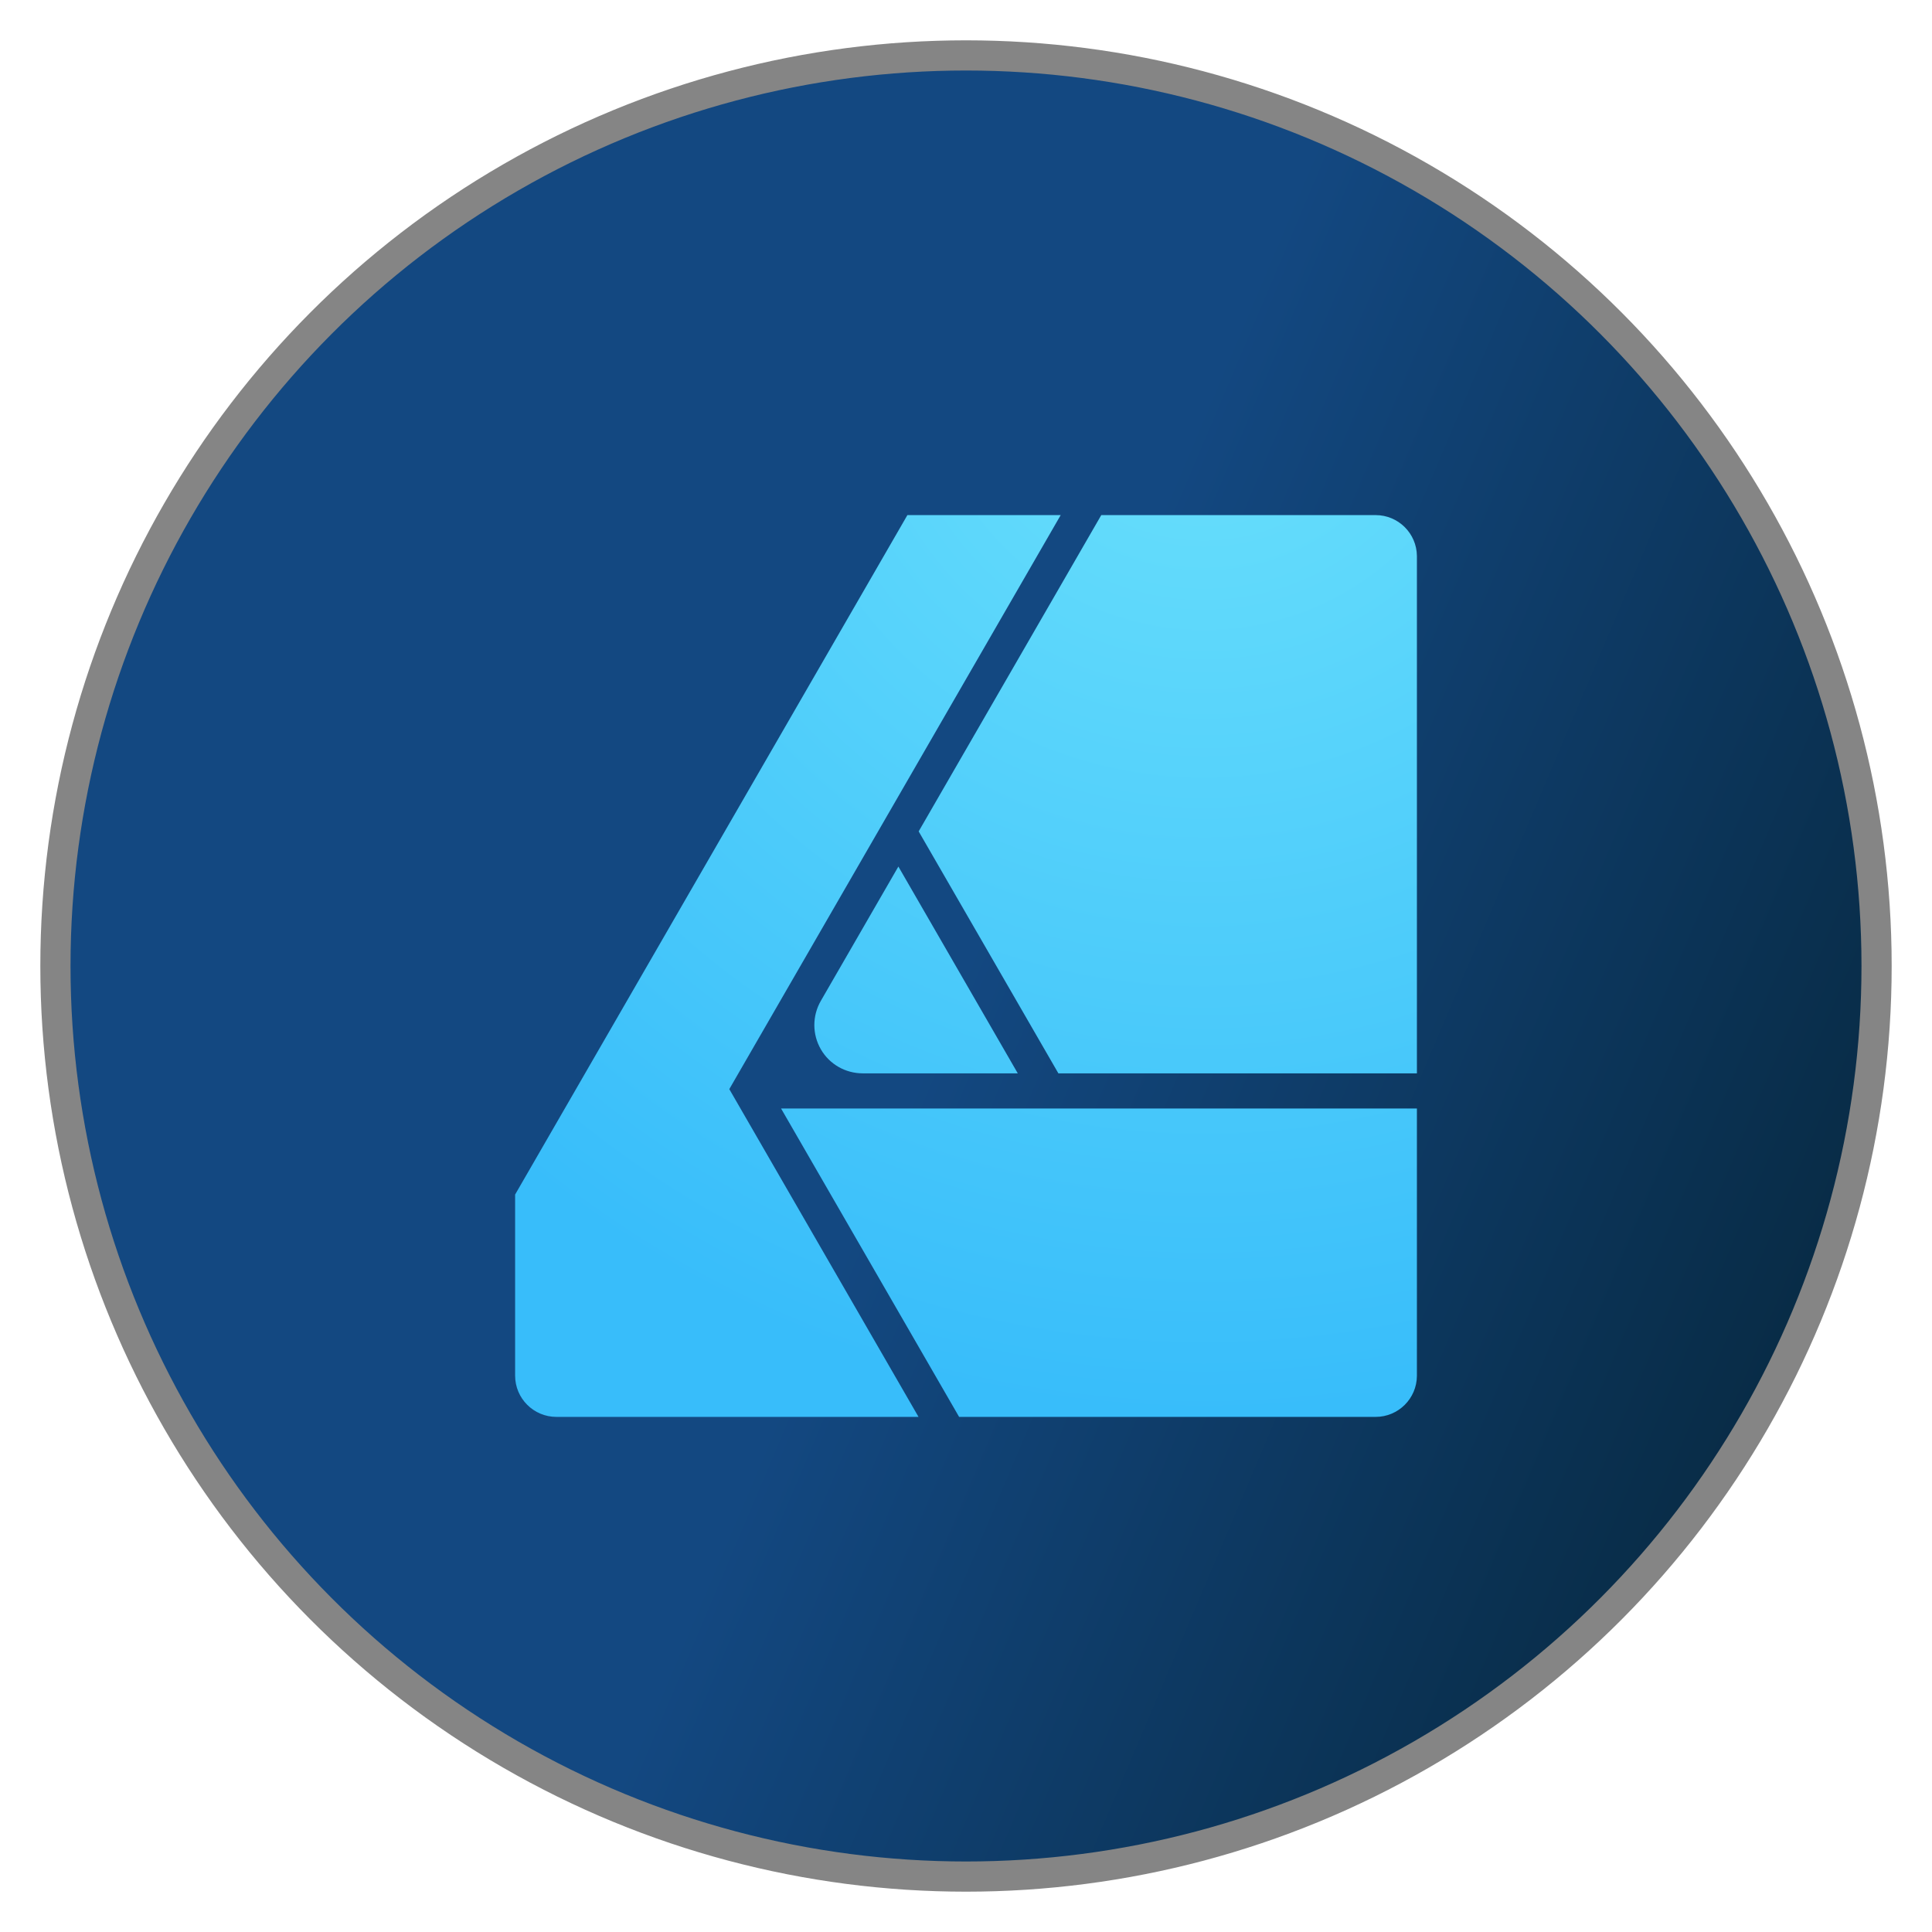<?xml version="1.0" encoding="UTF-8" standalone="no"?>
<!-- Created with Inkscape (http://www.inkscape.org/) -->

<svg
   width="512"
   height="512"
   viewBox="0 0 512 512"
   version="1.1"
   id="svg1"
   xml:space="preserve"
   inkscape:version="1.4.2 (f4327f4, 2025-05-13)"
   sodipodi:docname="affinity.svg"
   xmlns:inkscape="http://www.inkscape.org/namespaces/inkscape"
   xmlns:sodipodi="http://sodipodi.sourceforge.net/DTD/sodipodi-0.dtd"
   xmlns:xlink="http://www.w3.org/1999/xlink"
   xmlns="http://www.w3.org/2000/svg"
   xmlns:svg="http://www.w3.org/2000/svg"><sodipodi:namedview
     id="namedview1"
     pagecolor="#ffffff"
     bordercolor="#999999"
     borderopacity="1"
     inkscape:showpageshadow="2"
     inkscape:pageopacity="0"
     inkscape:pagecheckerboard="0"
     inkscape:deskcolor="#d1d1d1"
     inkscape:document-units="px"
     showgrid="false"
     inkscape:zoom="1"
     inkscape:cx="161"
     inkscape:cy="323.5"
     inkscape:window-width="1920"
     inkscape:window-height="1001"
     inkscape:window-x="-9"
     inkscape:window-y="-9"
     inkscape:window-maximized="1"
     inkscape:current-layer="layer1"><inkscape:grid
       id="grid1"
       units="mm"
       originx="0"
       originy="0"
       spacingx="1"
       spacingy="1"
       empcolor="#0099e5"
       empopacity="0.302"
       color="#0099e5"
       opacity="0.149"
       empspacing="5"
       enabled="true"
       visible="false" /></sodipodi:namedview><defs
     id="defs1"><linearGradient
       id="linearGradient1"
       inkscape:collect="always"><stop
         style="stop-color:#134881;stop-opacity:1;"
         offset="0.499"
         id="stop3" /><stop
         style="stop-color:#082b45;stop-opacity:1;"
         offset="1"
         id="stop4" /></linearGradient><inkscape:path-effect
       effect="fillet_chamfer"
       id="path-effect1"
       is_visible="true"
       lpeversion="1"
       nodesatellites_param="F,0,0,1,0,2.257,0,1 @ F,0,0,1,0,2.608,0,1 @ F,0,0,1,0,2.6,0,1 @ F,0,0,1,0,3.008,0,1 @ F,0,0,1,0,2.252,0,1 @ F,0,0,1,0,2.801,0,1"
       radius="0"
       unit="px"
       method="auto"
       mode="F"
       chamfer_steps="1"
       flexible="false"
       use_knot_distance="true"
       apply_no_radius="true"
       apply_with_radius="true"
       only_selected="false"
       hide_knots="false" /><linearGradient
       inkscape:collect="always"
       xlink:href="#linearGradient1"
       id="linearGradient4"
       x1="30.188"
       y1="160.148"
       x2="481.812"
       y2="351.852"
       gradientUnits="userSpaceOnUse" /></defs><g
     inkscape:label="Layer 1"
     inkscape:groupmode="layer"
     id="layer1"><circle
       style="fill:url(#linearGradient4);fill-opacity:1;stroke:#858585;stroke-width:8;stroke-dasharray:none;stroke-opacity:1"
       id="path1"
       inkscape:label="background"
       cx="256"
       cy="256"
       r="241.313" /><g
       id="g2"
       transform="translate(116,116)">
	<path
   fill="#134881"
   d="M 280,27.343 C 280,12.252 267.748,0 252.656,0 H 27.346 C 12.254,0 0,12.252 0,27.343 V 252.654 C 0,267.746 12.254,280 27.346,280 H 252.657 C 267.748,280 280,267.746 280,252.654 Z"
   id="path1-0"
   style="fill:none" />
	
		<radialGradient
   id="SVGID_1_"
   cx="-103.766"
   cy="259.282"
   r="2.32"
   gradientTransform="matrix(122.351,0,0,-122.351,12899.205,31698.982)"
   gradientUnits="userSpaceOnUse">
		<stop
   offset="0"
   style="stop-color:#6BE1FB"
   id="stop1" />
		<stop
   offset="1"
   style="stop-color:#38BDFA"
   id="stop2" />
	</radialGradient>
	<path
   fill="url(#SVGID_1_)"
   d="m 259.495,248.639 c -0.048,5.996 -4.931,10.853 -10.938,10.853 H 138.174 L 90.992,177.769 H 259.495 Z M 20.511,248.553 V 200.57 L 124.469,20.507 h 40.627 l -87.825,152.123 50.147,86.861 h -95.97 c -6.037,0 -10.937,-4.901 -10.937,-10.938 z m 133.21,-80.104 h -41.075 c -4.587,0 -8.824,-2.406 -11.114,-6.379 -2.296,-3.97 -2.296,-8.864 0,-12.834 l 20.547,-35.594 z M 248.558,20.507 c 6.007,0 10.89,4.856 10.938,10.854 v 137.088 h -95.014 l -37.025,-64.12 48.394,-83.822 z"
   id="path2"
   style="fill:url(#SVGID_1_)" />
</g></g></svg>
